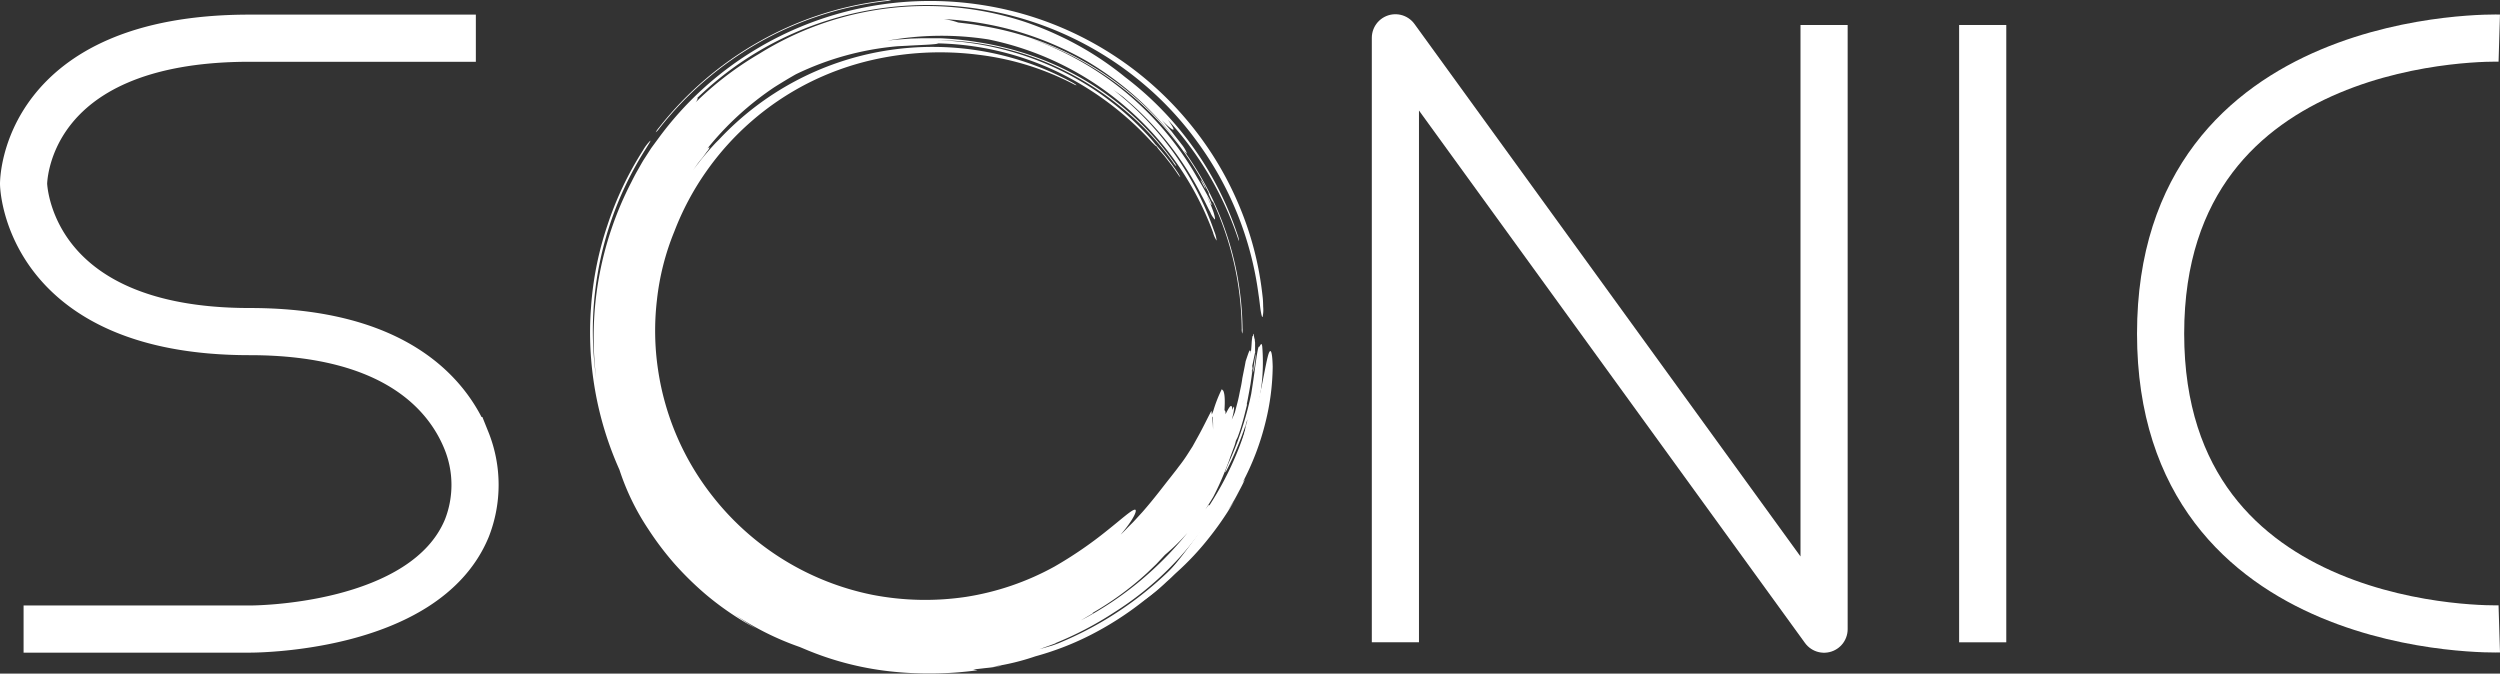 <svg id="Layer_1" data-name="Layer 1" xmlns="http://www.w3.org/2000/svg" viewBox="0 0 583.17 157.13"><rect x="0" y="0" width="583.17" height="157.13" fill="#333333" stroke="none"/><defs><style>.cls-1{fill:#fff;}.cls-1,.cls-2,.cls-3{stroke:#fff;stroke-width:11px;}.cls-1,.cls-2{stroke-miterlimit:10;}.cls-2,.cls-3{fill:none;}.cls-3{stroke-linejoin:round;}.cls-4{fill:#fff;}</style></defs><title>logo</title><path class="cls-1" d="M37.67,6"/><path class="cls-2" d="M111,8.91H58.25c-53,0-52.75,34-52.75,34S6.08,77.35,58.25,77.35c34.47,0,46.42,15.15,50.56,25.43a27.66,27.66,0,0,1,.1,20.41C99.1,147,58.25,146.74,58.25,146.74H5.5"/><polyline class="cls-3" points="325.5 149.82 325.5 8.82 425.5 146.76 425.5 5.83"/><path class="cls-4" d="M293.37,94.09l-0.42,1.38c0.07-.45.18-1,0.32-1.65l0.4-2.12a99.67,99.67,0,0,1-8.36,23A99.69,99.69,0,0,1,279,125.22a107,107,0,0,1-6.6,8.48c-1.66,1.62-3.21,3.16-4.42,4.31a13.6,13.6,0,0,0-2.06,2.27c-0.14.53,2.82-1.32,6.25-4.61,0.8-.68,1.65-1.55,2.21-2.06a64.53,64.53,0,0,0,7.71-8.23,70.61,70.61,0,0,0,7.2-11L288,116.74,286.47,119c0.7-1.14,1.42-2.26,2.05-3.47s1.33-2.44,1.92-3.81l-0.6.86a61.17,61.17,0,0,0,5.38-14.16,55.74,55.74,0,0,0,1.66-12.89c-0.08-3.19-.4-4.21-0.82-3.34s-0.89,3.65-1.77,8l-0.45,1.93-0.31,1.32C293.45,93.86,293.37,94.09,293.37,94.09Z"/><path class="cls-4" d="M286.45,109.07a78.93,78.93,0,0,0,5.44-14.24l0.34-.95-0.59.22v0.1A62.57,62.57,0,0,1,285.81,113l-0.55,1.16c-0.28.58-.56,1.16-0.56,1.16a10.35,10.35,0,0,0-.91,2.14c0,0.33.27,0,.81-0.72a26,26,0,0,0,2.06-3.46l0.28-.54c0.18-.32.4-0.76,0.6-1.21l0.83-1.77a66.64,66.64,0,0,0,5.2-15.66,45.55,45.55,0,0,0,.87-13.28c-0.17-1.19-.46-0.16-0.71.08-0.18-.18-0.31.6-0.56,2l-0.8,5.72c-0.67,4.6-1.44,8.54-1.18,8.94l-0.72,2.29L290.86,98a43.41,43.41,0,0,1-2.26,8.5l-0.26.7c-0.16.42-.35,1-0.6,1.53l-0.95,2.2,1.86-2.15s0.22-.59.42-1.19l0.41-1.19c-0.1.17-.29,0.49-0.28,0.46a86.94,86.94,0,0,0,3.5-14l0.42-3.24,0.26-3.25c0-.88-0.06-1.29-0.15-1.24a4.84,4.84,0,0,0-.42,1.51l-0.54,2.82,0.27-1.27a76.19,76.19,0,0,1-5.66,19.19,25.21,25.21,0,0,0-1.07,2.61C285.71,110.39,286,110,286.45,109.07Z"/><path class="cls-4" d="M292.44,86.69a26,26,0,0,0,.44-3.59l0-.65-0.3,2.07C292.37,86,292.3,86.76,292.44,86.69Z"/><path class="cls-4" d="M292.86,82.45c0.08-.52.11-0.86,0.11-0.86,0,0.2-.07.39-0.11,0.58v0.29Z"/><path class="cls-4" d="M153.72,30.06a79.31,79.31,0,0,1,23.45-20.2A78.08,78.08,0,0,1,206.6.27,5.19,5.19,0,0,0,207.9,0a3.7,3.7,0,0,0-1.15.06A78.19,78.19,0,0,0,177.26,9.6a79.44,79.44,0,0,0-23.53,20.14,5.94,5.94,0,0,0-.78,1.13A3.35,3.35,0,0,0,153.72,30.06Z"/><path class="cls-4" d="M280.33,42.26c-0.26-.38-0.3-0.34-0.09.09s0.52,1,.76,1.41,0.26,0.29.09-.09A8.2,8.2,0,0,0,280.33,42.26Z"/><path class="cls-4" d="M274.85,40.77c-0.72-1.07-1.43-2.11-2.19-3.05l-1.09-1.4-1.11-1.27a11.94,11.94,0,0,1-.74-1c0,0.17-.32-0.18-1-0.85a72.06,72.06,0,0,0-22.33-16.59A68.79,68.79,0,0,0,233,11.93a68,68,0,0,0-14.12-1.81,2.89,2.89,0,0,1-.81.17c-1.31.15-3.93,0.23-6.63,0.39l-2,.1a67.79,67.79,0,0,0-23.76,6.53c-1.48.83-3.15,1.84-5,3a70,70,0,0,0-15.77,14.46,1.15,1.15,0,0,1,.62-0.42,3,3,0,0,1-.62,1c-0.4.55-.91,1.29-1.52,2s-1.16,1.58-1.73,2.37A67.1,67.1,0,0,1,167,33.27l0.79-.79A68.21,68.21,0,0,1,249.7,19a10.66,10.66,0,0,1,1.28.76c0.2,0.16.13,0.19-.3,0a64.86,64.86,0,0,0-22.56-7A71.1,71.1,0,0,0,203.42,14a65.54,65.54,0,0,0-15,5.43A65,65,0,0,0,164.75,40a64.19,64.19,0,0,0-7.45,14A58.9,58.9,0,0,0,153.24,70a61.49,61.49,0,0,0,.25,16.17,62.29,62.29,0,0,0,12.87,29.76,63.24,63.24,0,0,0,37.18,22.83,64.6,64.6,0,0,0,21.8.47A62.7,62.7,0,0,0,246,132.15a94.27,94.27,0,0,0,12.32-8.45c3.24-2.57,5.42-4.58,6.31-4.8s-0.09,2.17-3.23,5.82c0.71-.64,1.35-1.33,2-2l0.5-.5c0.31-.29.69-0.7,1.07-1.12l1.52-1.66c2.82-3.21,5-6.17,6.47-8l1-1.28c0.51-.63,1-1.31,1-1.31a34.59,34.59,0,0,0,2.13-3l1.1-1.72,1-1.81c1.37-2.41,2.51-4.86,3.4-6.5l0.09,0.87,0.33-.8A31.81,31.81,0,0,1,285,90.79l0.34,0.35c0.36,0.69.44,2.19,0.29,4.59,0.18,0,.27.28,0.25,0.91,0.92-1.86,1.5-2.74,1.6-1,0.39-1.19.51-.95,0.27,0.53-0.09.51-.25,1.11-0.41,1.72h0c0.28-.64.38-0.82,0.72-1.69l0.5-1.91c0.43-1.61.55-2.43,0.71-3.19s0.34-1.46.53-2.89l0.58-2.9,0.2-1.07c0.91-2.7.91-2.73,1.18-2.27l0,0.55c0.23-2.23.19-2.39,0.25-3s0.14-1.07.14-1.07c0.16-.1.16-0.1,0.23-0.48,0.07-.12.12-0.09,0.12-0.09a3.32,3.32,0,0,0,.2,1.3c0,0.3.07,0.71,0.07,0.71,0,1.48,0,2.08,0,2.32l-0.66,3.14a4.42,4.42,0,0,1,.07.7l-0.28.71,0.23-.4-0.31,1.58,0.38-1.8-0.5,3.48-0.32,1.78-0.37,2-0.21,1a0.22,0.22,0,0,1,.12-0.12c-0.49,2-.73,3-1,3.92s-0.53,1.92-1.22,3.78l-0.41.84a11.1,11.1,0,0,1-.58,1.83L287,106.56l-0.14.42h0c-0.22.67-.41,1.12-0.61,1.64l-0.13.34v0a67.3,67.3,0,0,1-3.11,6.95c-0.63,1.06-1.22,2-1.85,2.93l0.61-.81c0.4-.52.22,0.06,0.41-0.23a74.09,74.09,0,0,0,10.43-25.58,24.27,24.27,0,0,1,.77-3.47c0.16-.2.14,1-0.18,2.75a70.94,70.94,0,0,1-10.85,29.18,73.39,73.39,0,0,1-22.42,22.15A79.2,79.2,0,0,1,246,150.1c0.24-.07.49-0.13,0.73-0.22-1.27.49-2.56,0.93-3.83,1.4l-0.42.14c1-.25,2-0.56,3-0.85,0.68-.23,1.35-0.47,2-0.76a82.3,82.3,0,0,0,39.34-34.68c0.73-1.39,1.32-2.32,1.34-2.11a15.22,15.22,0,0,1-1.3,2.93,76.08,76.08,0,0,1-20.1,24.23A74.16,74.16,0,0,1,254,148.32a67.67,67.67,0,0,1-12.48,4.78,55.47,55.47,0,0,1-9.92,2.41l-0.16,0c0.78,0,1.49-.16,2.27-0.25a28,28,0,0,1-3.43.54c-1,.1-2,0.25-3.27.35l1,0.2a83.73,83.73,0,0,1-20.79.21,70.86,70.86,0,0,1-19.34-5.08l-1.34-.56a66.24,66.24,0,0,1-15.44-7.76c1.79,1.25,3.55,2.45,5.44,3.54a67.27,67.27,0,0,1-11.86-8,73.69,73.69,0,0,1-7.38-7.23,70.67,70.67,0,0,1-6.05-8,56.43,56.43,0,0,1-6.75-13.88,78.24,78.24,0,0,1-6.63-37.93,75.77,75.77,0,0,1,3.8-19.05A76.87,76.87,0,0,1,150,35.05a10.47,10.47,0,0,1,1.68-2.22c0.17,0-.31.7-1,1.83A79,79,0,0,0,139.07,88.2a78.57,78.57,0,0,1,8.23-45.76c0.45-.91.92-1.82,1.43-2.7s1-1.8,1.54-2.65l1.64-2.54,1.78-2.42a77.91,77.91,0,0,1,22-20.23A78.81,78.81,0,0,1,229.48,1.23a77.89,77.89,0,0,1,24.24,8.11,78,78,0,0,1,27.25,24,76.38,76.38,0,0,1,8.61,15.91,74.27,74.27,0,0,1,4.69,17.85c0.11,0.83.21,1.64,0.29,2.4s0.08,1.47.1,2.09a8.11,8.11,0,0,1-.13,2.31c-0.11.21-.25-0.29-0.42-1.24s-0.28-2.37-.54-4a77.27,77.27,0,0,0-14.16-35.41,75.72,75.72,0,0,0-13-13.95A77.91,77.91,0,0,0,193.9,4.5a77.13,77.13,0,0,0-31.3,18.4,0.23,0.23,0,0,1,.17,0,2.47,2.47,0,0,1-.77,1.24,75.9,75.9,0,0,1,15.06-11.57A73.6,73.6,0,0,1,238.76,5a75.18,75.18,0,0,1,8.56,3.45A73.34,73.34,0,0,1,262.47,18a76,76,0,0,1,26.17,36.65,6.46,6.46,0,0,1,.38,1.43c0,0.23-.12-0.08-0.31-0.67a77.6,77.6,0,0,0-16.28-27.48c1,1.39,1.51,2.28,1.25,2.32S272.41,29.44,271,28l2.36,2.75c0.74,1,1.5,1.9,2.22,2.86a8.41,8.41,0,0,1,1.35,2.26,8.58,8.58,0,0,1-1.69-2A74,74,0,0,0,253.59,14.3a74.42,74.42,0,0,0-16.13-6.93,75.72,75.72,0,0,0-17.29-2.91,16.14,16.14,0,0,1,3.33.79h0c1.79,0.23,3.58.4,5.34,0.75a72.36,72.36,0,0,1,61,70.58,4.18,4.18,0,0,1-.06,1.24,3.28,3.28,0,0,1-.12-1.11,72.23,72.23,0,0,0-6.84-29.92l0,0c0.14,0.39.12,0.48-.1,0.09s-0.52-1.08-.69-1.45-0.11-.43.09-0.1A72.47,72.47,0,0,0,240.44,9a72.94,72.94,0,0,1,22.42,12.76,71.74,71.74,0,0,1,16.49,19.81c1,1.58,1.9,3.25,2.81,4.94a8.77,8.77,0,0,1,.52,1.32,1,1,0,0,1-.42-0.66c-0.24-.48-0.45-1-0.72-1.41a38.74,38.74,0,0,1,1.56,3.8c0.29,1,.41,1.61.27,1.63a5.24,5.24,0,0,1-1.05-1.69c-0.57-1-1.17-2.4-2-3.88a73.08,73.08,0,0,0-16.2-21.16L262,22.62c-0.77-.59-1.57-1.14-2.35-1.71A71.46,71.46,0,0,1,283.26,54a7.4,7.4,0,0,1,.54,2.13,6.26,6.26,0,0,1-.84-1.92A71,71,0,0,0,262.65,25a70.7,70.7,0,0,0-32-15.79A70.38,70.38,0,0,0,207,9.49c1-.12,2-0.26,3-0.31L212.44,9l2.38-.07,1.18,0,1.18,0,2.34,0a76.35,76.35,0,0,1,9.15,1A71.09,71.09,0,0,1,245.82,15a67.91,67.91,0,0,1,27.95,22.72,4,4,0,0,1,.65,1.07,2.58,2.58,0,0,1-.65-0.77A65.66,65.66,0,0,0,261.52,25a70.34,70.34,0,0,0-15-9.39,66.9,66.9,0,0,0-27.86-6.23,70.62,70.62,0,0,1,27.05,6.26A68.15,68.15,0,0,1,268.13,32a20,20,0,0,1,1.39,1.68,1.62,1.62,0,0,1,.34.32,56.91,56.91,0,0,1,4.7,6,8,8,0,0,1,.72,1.22C275.39,41.46,275.18,41.23,274.85,40.77Zm-14.14,97.51,0.45-.26c-0.46.31-1,.62-1.53,1l-0.29.14c-0.29.13-.84,0.45-2,1,0,0,.44-0.2,1.06-0.56ZM280.28,114v0c0.53-.65.89-1.14,0.89-1.14C280.82,113.35,280.52,113.7,280.28,114ZM139,73.06a80.78,80.78,0,0,0,4.72,32.72,75.19,75.19,0,0,1-2.59-7.69A80,80,0,0,1,139,85.66,81.57,81.57,0,0,1,139,73.06ZM277,124.3a50.05,50.05,0,0,1-5.25,5.13l-2,2.14-2.16,2.07A71.68,71.68,0,0,1,254.81,143c0.65-.22-0.43.39-1,0.72l-1.68,1a78,78,0,0,0,13.93-9.3A81.62,81.62,0,0,0,277,124.3Zm14.41-35.67,0.11-.46,0.07,1.06ZM291.23,87l-0.13.78A1.38,1.38,0,0,1,291.23,87Zm-1.46,7.1c0.15-.41.24-0.65,0.34-1Zm-7,3.29,0.13,1.4,0.07,1.4V98.65l-0.08-1.51Z"/><line class="cls-2" x1="462.5" y1="5.83" x2="462.5" y2="149.83"/><path class="cls-2" d="M583,8.89s-79-2.34-79,68.94,79,68.87,79,68.87"/></svg>
